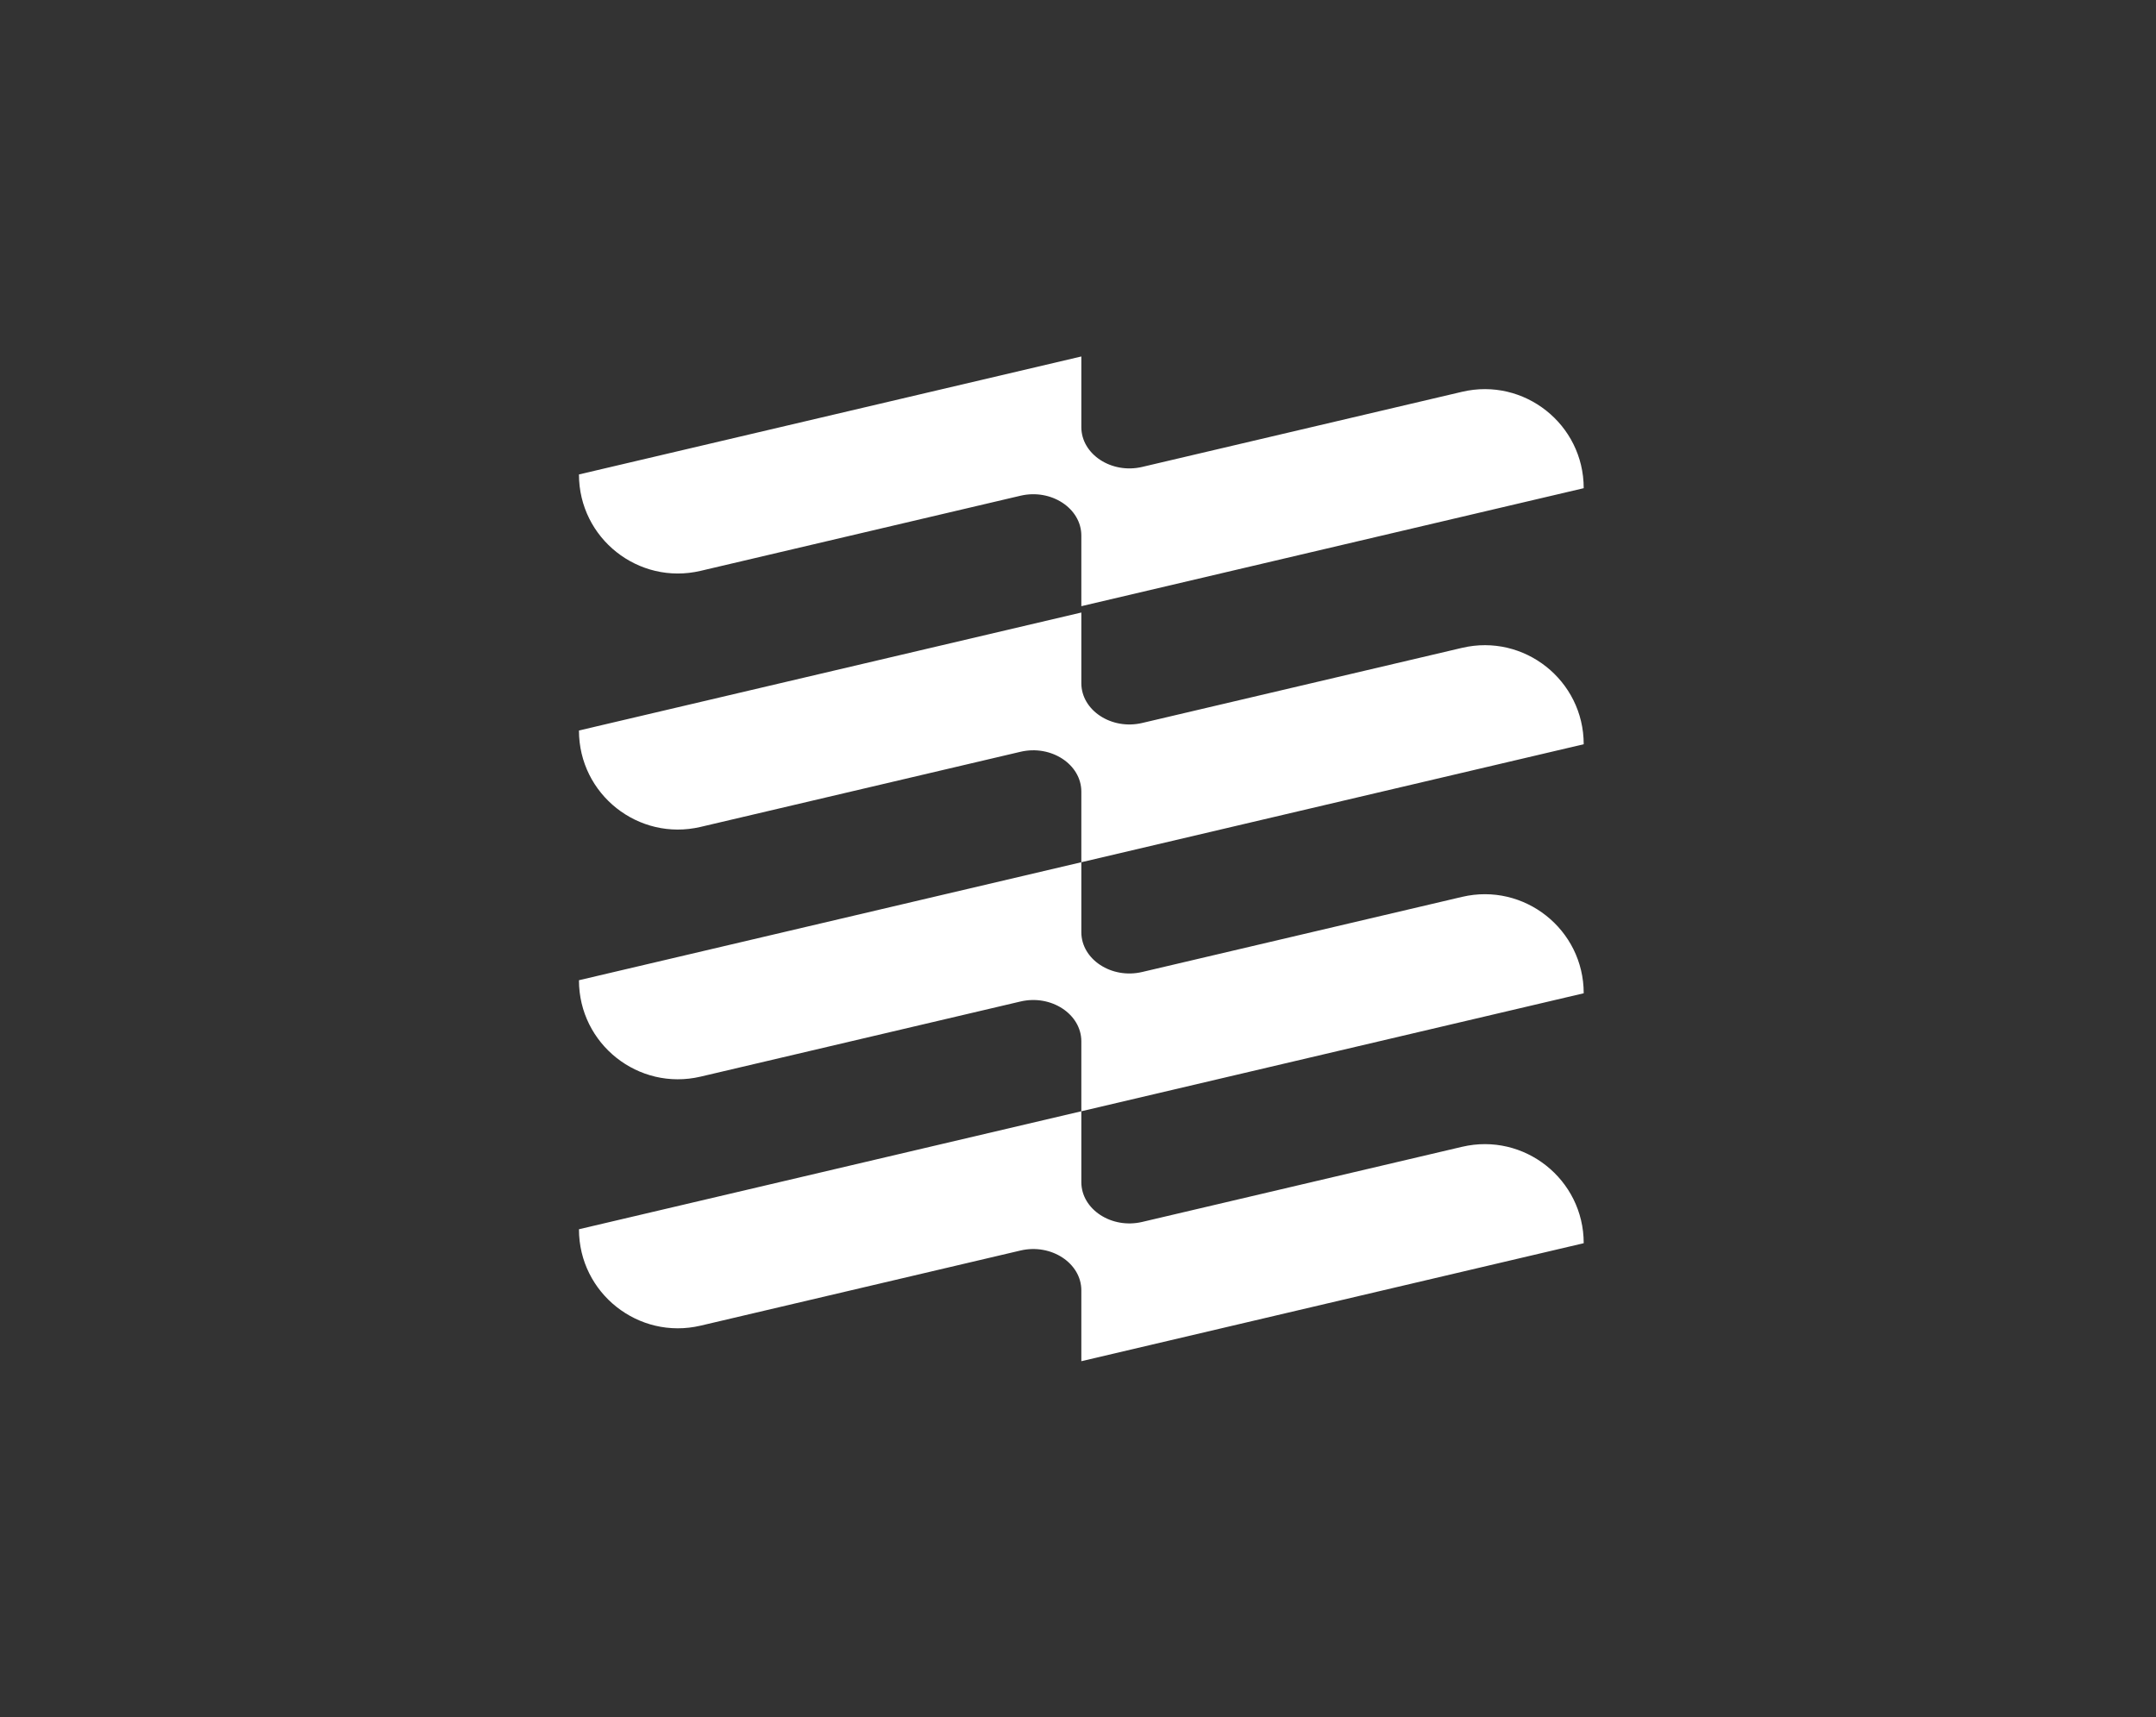 <svg
   version="1.1"
   id="svg2"
   width="300px"
   height="238.952"
   viewBox="0 0 300 238.952"
   sodipodi:docname="mirano-logo-neg.ai"
   xmlns:inkscape="http://www.inkscape.org/namespaces/inkscape"
   xmlns:sodipodi="http://sodipodi.sourceforge.net/DTD/sodipodi-0.dtd"
   xmlns="http://www.w3.org/2000/svg"
   xmlns:svg="http://www.w3.org/2000/svg">
  <rect x="0" y="0" width="300" height="238.952" fill="#333333" stroke="none"/>
  <defs
     id="defs6">
    <clipPath
       clipPathUnits="userSpaceOnUse"
       id="clipPath16">
      <path
         d="M 0,179.214 H 629.394 V 0 H 0 Z"
         id="path14" />
    </clipPath>
  </defs>
  <sodipodi:namedview
     id="namedview4"
     pagecolor="#ffffff"
     bordercolor="#000000"
     borderopacity="0.25"
     inkscape:showpageshadow="2"
     inkscape:pageopacity="0.0"
     inkscape:pagecheckerboard="0"
     inkscape:deskcolor="#d1d1d1" />
  <g
     id="g8"
     inkscape:groupmode="layer"
     inkscape:label="mirano-logo-neg"
     transform="matrix(1.333,0,0,-1.333,0,238.952)">
    <g
       id="g10">
      <g
         id="g12"
         clip-path="url(#clipPath16)">
        
        <g
           id="g42"
           transform="translate(165.317,101.569)">
          <path
             d="M 0,0 C 0,6.663 -6.213,11.586 -12.699,10.062 L -46.092,2.219 c -3.196,-0.751 -6.349,1.315 -6.349,4.16 V 13.75 L -104.882,1.434 V 1.433 c 0,-6.664 6.212,-11.586 12.699,-10.062 l 33.393,7.842 c 3.196,0.751 6.349,-1.314 6.349,-4.159 v -7.371 L 0,-0.001 Z"
             style="fill:#ffffff;fill-opacity:1;fill-rule:nonzero;stroke:none"
             id="path44" />
        </g>
        <g
           id="g46"
           transform="translate(165.317,128.298)">
          <path
             d="M 0,0 C 0,6.663 -6.213,11.586 -12.699,10.062 L -46.092,2.219 c -3.196,-0.75 -6.349,1.315 -6.349,4.16 V 13.75 L -104.882,1.434 V 1.433 c 0,-6.664 6.212,-11.586 12.699,-10.062 l 33.393,7.843 c 3.196,0.75 6.349,-1.315 6.349,-4.16 v -7.371 L 0,-0.001 Z"
             style="fill:#ffffff;fill-opacity:1;fill-rule:nonzero;stroke:none"
             id="path48" />
        </g>
        <g
           id="g50"
           transform="translate(60.435,76.935)">
          <path
             d="m 0,0 v -0.001 c 0,-6.663 6.212,-11.585 12.699,-10.062 l 33.392,7.843 c 3.197,0.751 6.35,-1.315 6.35,-4.16 v -7.298 l 52.441,12.317 v 0 c 0,6.664 -6.213,11.586 -12.7,10.062 L 58.79,0.859 C 55.593,0.108 52.441,2.173 52.441,5.018 v 7.299 z"
             style="fill:#ffffff;fill-opacity:1;fill-rule:nonzero;stroke:none"
             id="path52" />
        </g>
        <g
           id="g54"
           transform="translate(60.435,50.939)">
          <path
             d="m 0,0 c 0,-6.663 6.212,-11.586 12.699,-10.062 l 33.392,7.843 c 3.197,0.751 6.35,-1.315 6.35,-4.16 v -7.394 l 52.441,12.317 v 10e-4 c 0,6.663 -6.213,11.586 -12.7,10.062 L 58.79,0.764 c -3.197,-0.751 -6.349,1.315 -6.349,4.16 v 7.393 L 0,0.001 Z"
             style="fill:#ffffff;fill-opacity:1;fill-rule:nonzero;stroke:none"
             id="path56" />
        </g>
      </g>
    </g>
  </g>
</svg>
